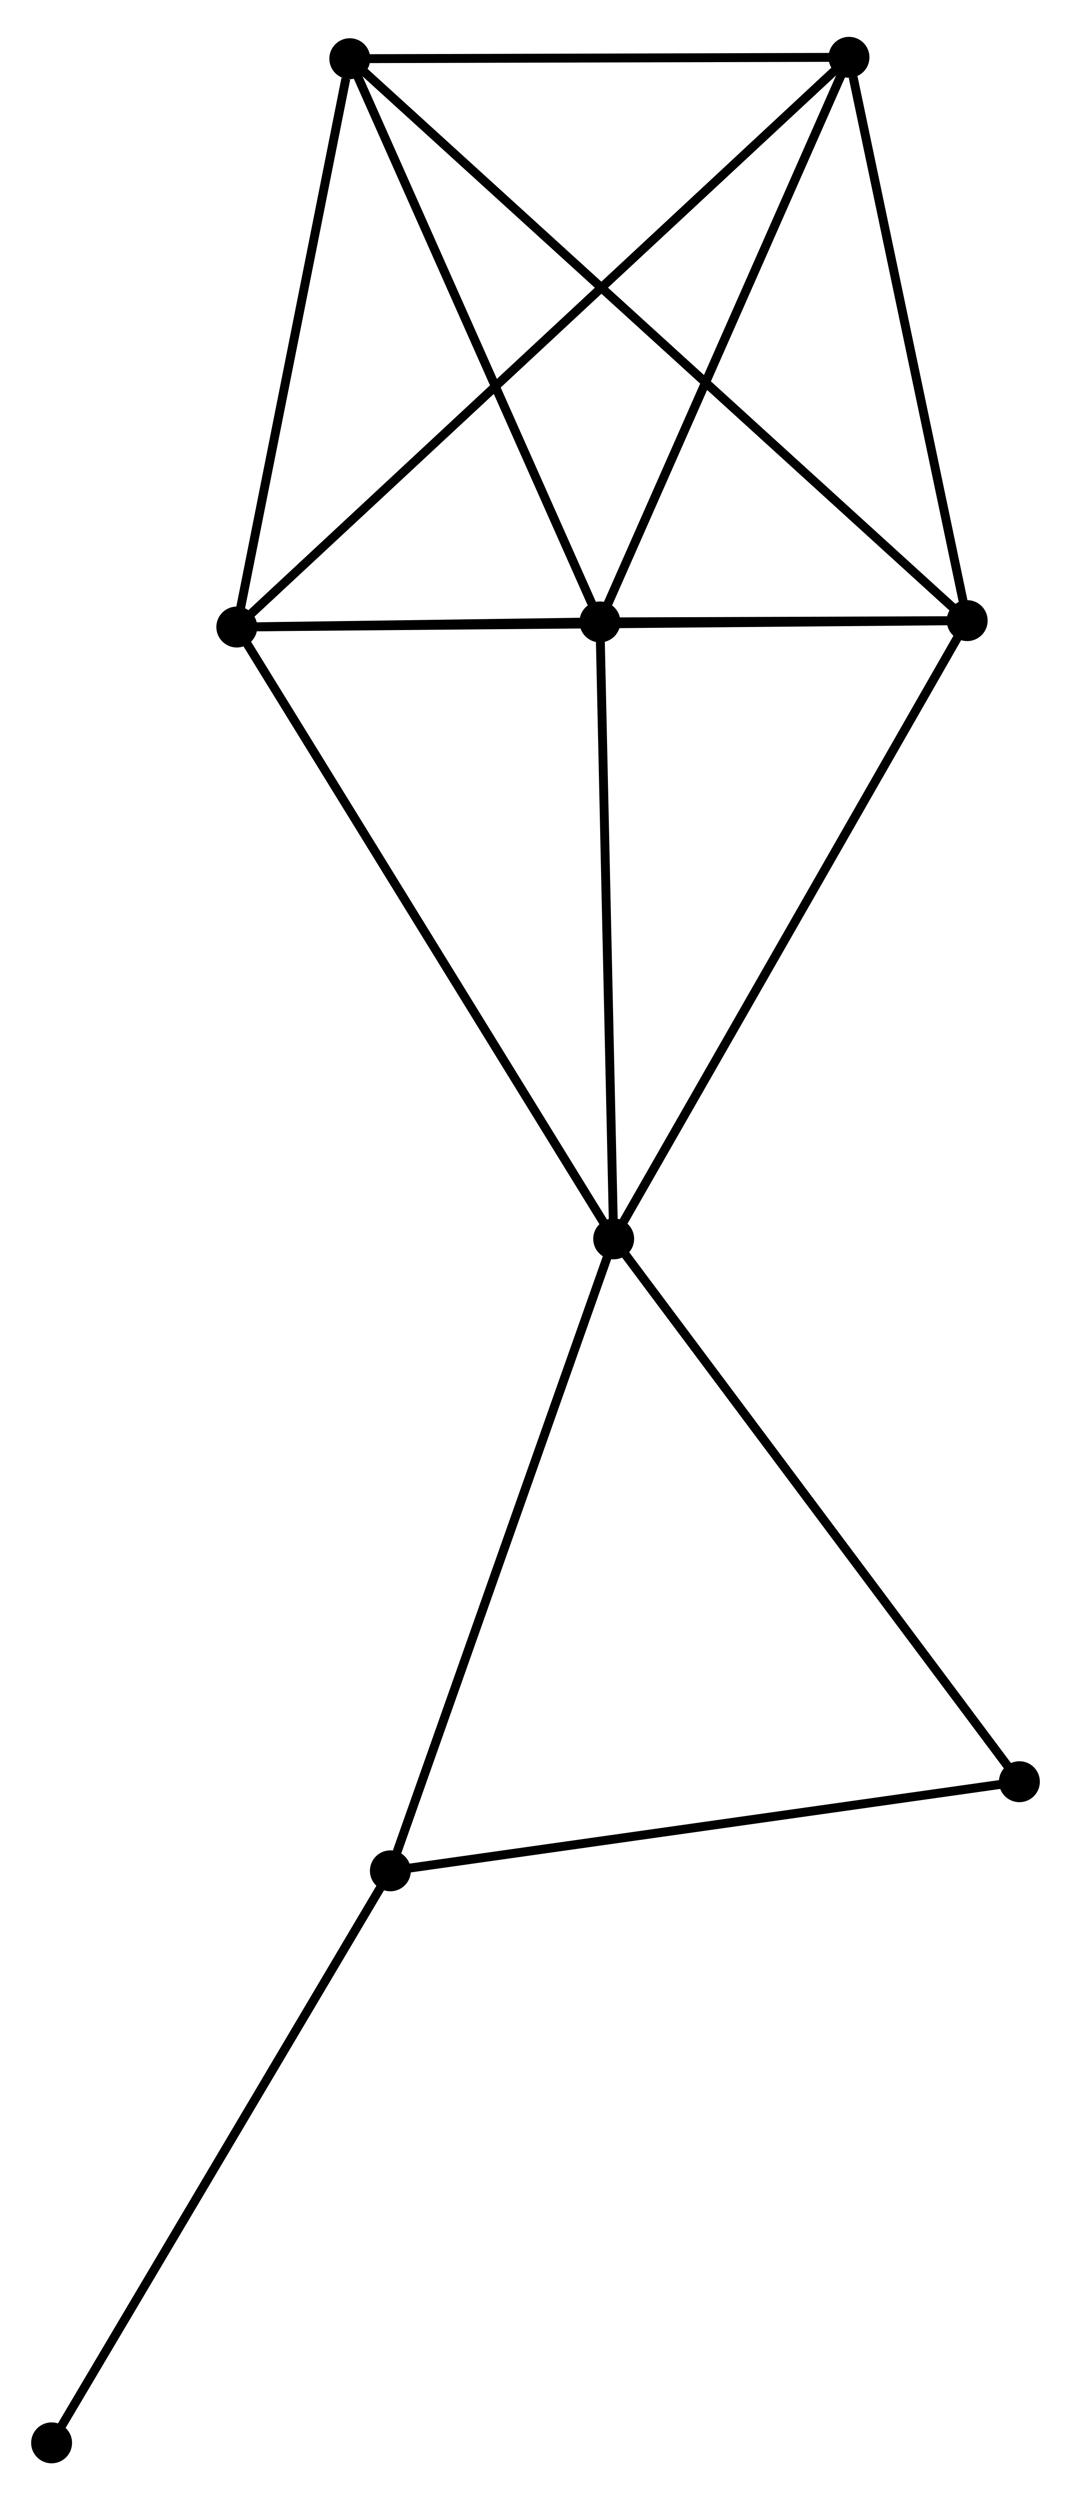 <?xml version="1.0" encoding="UTF-8" standalone="no"?>
<!DOCTYPE svg PUBLIC "-//W3C//DTD SVG 1.1//EN"
 "http://www.w3.org/Graphics/SVG/1.1/DTD/svg11.dtd">
<!-- Generated by graphviz version 2.36.0 (20140111.2315)
 -->
<!-- Title: %3 Pages: 1 -->
<svg width="120pt" height="280pt"
 viewBox="0.00 0.00 120.39 279.63" xmlns="http://www.w3.org/2000/svg" xmlns:xlink="http://www.w3.org/1999/xlink">
<g id="graph0" class="graph" transform="scale(1 1) rotate(0) translate(4 275.634)">
<title>%3</title>
<!-- 0 -->
<g id="node1" class="node"><title>0</title>
<ellipse fill="black" stroke="black" cx="22.619" cy="-205.822" rx="1.8" ry="1.8"/>
</g>
<!-- 1 -->
<g id="node2" class="node"><title>1</title>
<ellipse fill="black" stroke="black" cx="104.721" cy="-206.542" rx="1.8" ry="1.8"/>
</g>
<!-- 0&#45;&#45;1 -->
<g id="edge1" class="edge"><title>0&#45;&#45;1</title>
<path fill="none" stroke="black" d="M24.648,-205.84C36.007,-205.939 91.59,-206.426 102.763,-206.524"/>
</g>
<!-- 2 -->
<g id="node3" class="node"><title>2</title>
<ellipse fill="black" stroke="black" cx="63.437" cy="-206.397" rx="1.8" ry="1.8"/>
</g>
<!-- 0&#45;&#45;2 -->
<g id="edge2" class="edge"><title>0&#45;&#45;2</title>
<path fill="none" stroke="black" d="M24.813,-205.853C31.967,-205.954 54.546,-206.272 61.427,-206.369"/>
</g>
<!-- 3 -->
<g id="node4" class="node"><title>3</title>
<ellipse fill="black" stroke="black" cx="64.983" cy="-137.078" rx="1.8" ry="1.8"/>
</g>
<!-- 0&#45;&#45;3 -->
<g id="edge3" class="edge"><title>0&#45;&#45;3</title>
<path fill="none" stroke="black" d="M23.666,-204.122C29.476,-194.694 57.71,-148.88 63.816,-138.971"/>
</g>
<!-- 4 -->
<g id="node5" class="node"><title>4</title>
<ellipse fill="black" stroke="black" cx="91.434" cy="-269.834" rx="1.8" ry="1.8"/>
</g>
<!-- 0&#45;&#45;4 -->
<g id="edge4" class="edge"><title>0&#45;&#45;4</title>
<path fill="none" stroke="black" d="M24.056,-207.159C33.012,-215.489 81.072,-260.196 90.004,-268.505"/>
</g>
<!-- 5 -->
<g id="node6" class="node"><title>5</title>
<ellipse fill="black" stroke="black" cx="35.321" cy="-269.678" rx="1.8" ry="1.8"/>
</g>
<!-- 0&#45;&#45;5 -->
<g id="edge5" class="edge"><title>0&#45;&#45;5</title>
<path fill="none" stroke="black" d="M22.985,-207.664C24.808,-216.825 32.886,-257.434 34.876,-267.443"/>
</g>
<!-- 1&#45;&#45;2 -->
<g id="edge6" class="edge"><title>1&#45;&#45;2</title>
<path fill="none" stroke="black" d="M102.501,-206.534C95.266,-206.509 72.43,-206.429 65.471,-206.404"/>
</g>
<!-- 1&#45;&#45;3 -->
<g id="edge7" class="edge"><title>1&#45;&#45;3</title>
<path fill="none" stroke="black" d="M103.739,-204.824C98.289,-195.298 71.805,-149.003 66.077,-138.99"/>
</g>
<!-- 1&#45;&#45;4 -->
<g id="edge8" class="edge"><title>1&#45;&#45;4</title>
<path fill="none" stroke="black" d="M104.338,-208.368C102.431,-217.448 93.981,-257.698 91.899,-267.619"/>
</g>
<!-- 1&#45;&#45;5 -->
<g id="edge9" class="edge"><title>1&#45;&#45;5</title>
<path fill="none" stroke="black" d="M103.272,-207.86C94.24,-216.077 45.771,-260.171 36.763,-268.366"/>
</g>
<!-- 2&#45;&#45;3 -->
<g id="edge10" class="edge"><title>2&#45;&#45;3</title>
<path fill="none" stroke="black" d="M63.482,-204.397C63.708,-194.275 64.722,-148.785 64.941,-138.955"/>
</g>
<!-- 2&#45;&#45;4 -->
<g id="edge11" class="edge"><title>2&#45;&#45;4</title>
<path fill="none" stroke="black" d="M64.245,-208.227C68.333,-217.491 86.706,-259.121 90.676,-268.117"/>
</g>
<!-- 2&#45;&#45;5 -->
<g id="edge12" class="edge"><title>2&#45;&#45;5</title>
<path fill="none" stroke="black" d="M62.626,-208.223C58.52,-217.464 40.069,-258.991 36.082,-267.965"/>
</g>
<!-- 6 -->
<g id="node7" class="node"><title>6</title>
<ellipse fill="black" stroke="black" cx="39.882" cy="-66.073" rx="1.8" ry="1.8"/>
</g>
<!-- 3&#45;&#45;6 -->
<g id="edge13" class="edge"><title>3&#45;&#45;6</title>
<path fill="none" stroke="black" d="M64.362,-135.323C60.92,-125.585 44.191,-78.263 40.573,-68.028"/>
</g>
<!-- 7 -->
<g id="node8" class="node"><title>7</title>
<ellipse fill="black" stroke="black" cx="110.589" cy="-76.085" rx="1.8" ry="1.8"/>
</g>
<!-- 3&#45;&#45;7 -->
<g id="edge14" class="edge"><title>3&#45;&#45;7</title>
<path fill="none" stroke="black" d="M66.11,-135.571C72.365,-127.205 102.759,-86.556 109.333,-77.764"/>
</g>
<!-- 4&#45;&#45;5 -->
<g id="edge15" class="edge"><title>4&#45;&#45;5</title>
<path fill="none" stroke="black" d="M89.567,-269.829C81.047,-269.805 45.905,-269.707 37.253,-269.683"/>
</g>
<!-- 6&#45;&#45;7 -->
<g id="edge16" class="edge"><title>6&#45;&#45;7</title>
<path fill="none" stroke="black" d="M41.922,-66.362C52.247,-67.824 98.648,-74.394 108.675,-75.814"/>
</g>
<!-- 8 -->
<g id="node9" class="node"><title>8</title>
<ellipse fill="black" stroke="black" cx="1.8" cy="-1.8" rx="1.8" ry="1.8"/>
</g>
<!-- 6&#45;&#45;8 -->
<g id="edge17" class="edge"><title>6&#45;&#45;8</title>
<path fill="none" stroke="black" d="M38.941,-64.484C33.718,-55.669 8.338,-12.834 2.848,-3.569"/>
</g>
</g>
</svg>
